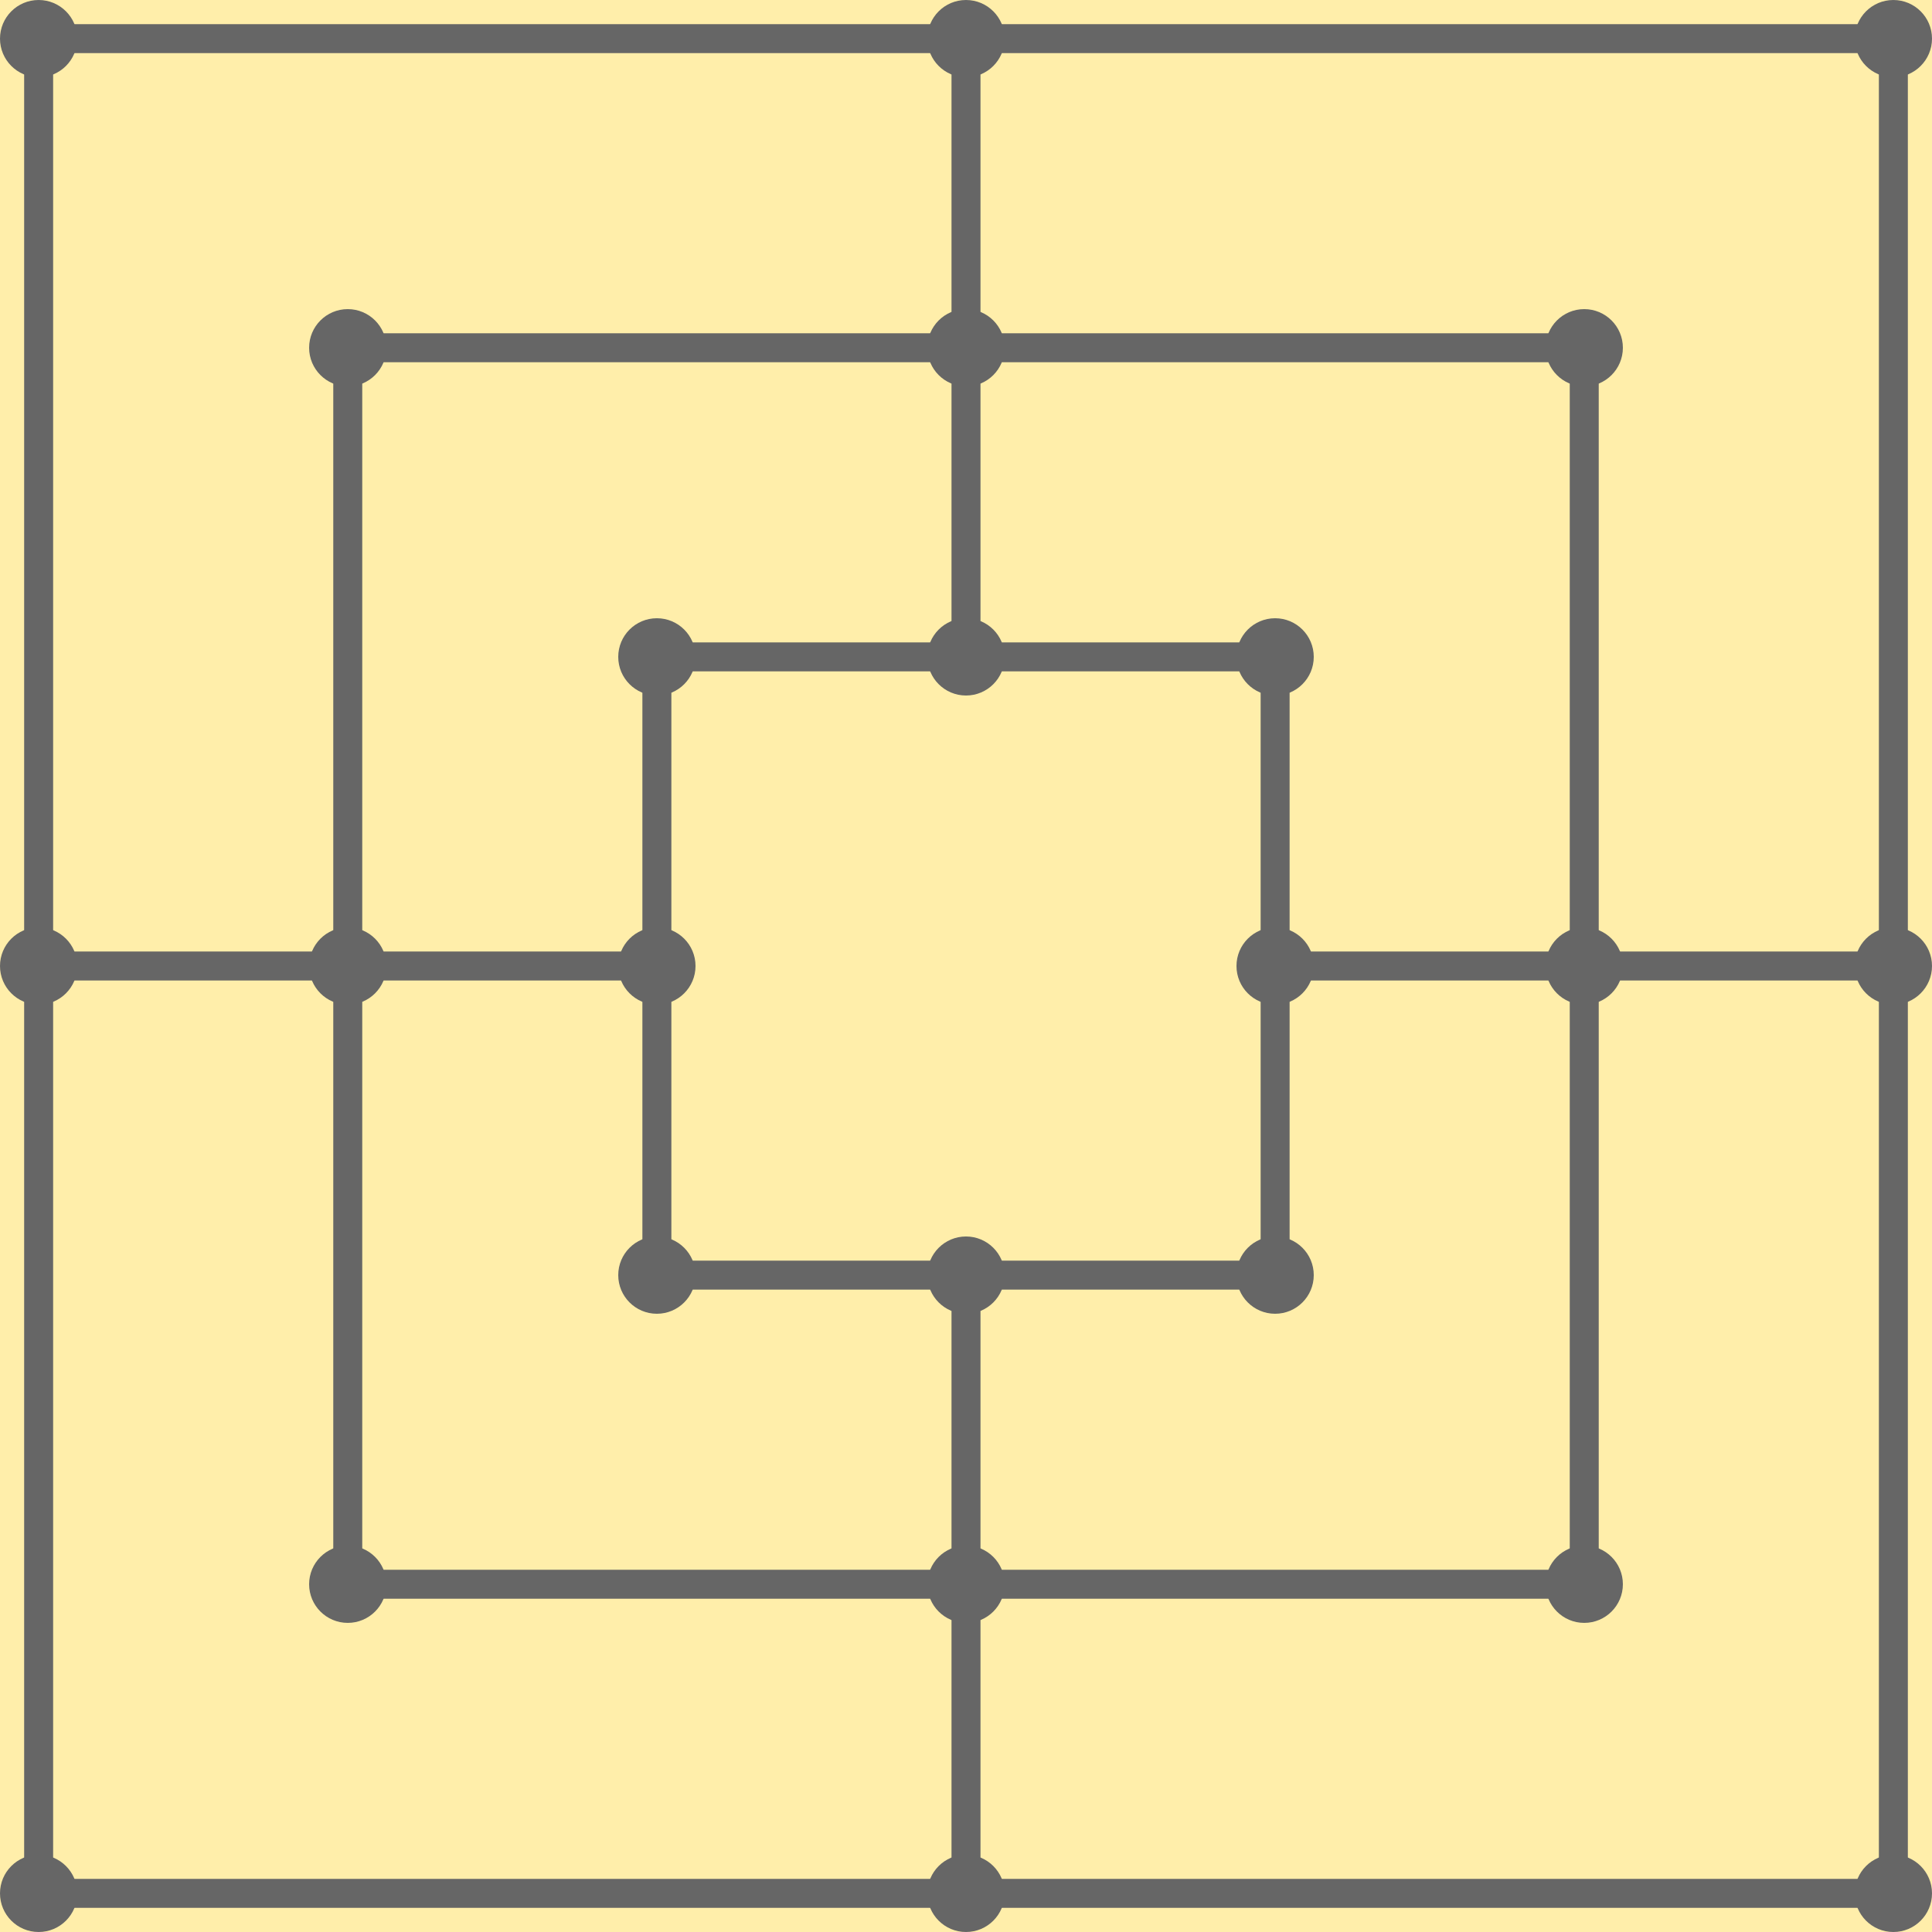 <?xml version="1.0" encoding="UTF-8" standalone="no"?>
<!-- Created with Inkscape (http://www.inkscape.org/) -->

<svg
   xmlns:dc="http://purl.org/dc/elements/1.1/"
   xmlns:cc="http://creativecommons.org/ns#"
   xmlns:rdf="http://www.w3.org/1999/02/22-rdf-syntax-ns#"
   xmlns:svg="http://www.w3.org/2000/svg"
   xmlns="http://www.w3.org/2000/svg"
   xmlns:sodipodi="http://sodipodi.sourceforge.net/DTD/sodipodi-0.dtd"
   xmlns:inkscape="http://www.inkscape.org/namespaces/inkscape"
   width="2000mm"
   height="2000mm"
   viewBox="0 0 2000 2000"
   version="1.1"
   id="svg8"
   inkscape:version="0.92.3 (2405546, 2018-03-11)"
   sodipodi:docname="mill_board_classic.svg">
  <defs
     id="defs2" />
  <sodipodi:namedview
     id="base"
     pagecolor="#ffffff"
     bordercolor="#666666"
     borderopacity="1.0"
     inkscape:pageopacity="0.0"
     inkscape:pageshadow="2"
     inkscape:zoom="0.04375"
     inkscape:cx="-3104.4574"
     inkscape:cy="2522.0572"
     inkscape:document-units="mm"
     inkscape:current-layer="layer1"
     showgrid="true"
     inkscape:window-width="1920"
     inkscape:window-height="1024"
     inkscape:window-x="0"
     inkscape:window-y="28"
     inkscape:window-maximized="1"
     inkscape:snap-bbox="true"
     inkscape:snap-intersection-paths="true"
     inkscape:snap-center="true">
    <inkscape:grid
       type="xygrid"
       id="grid815"
       units="mm"
       spacingx="1"
       spacingy="1" />
  </sodipodi:namedview>
  <g
     inkscape:label="Ebene 1"
     inkscape:groupmode="layer"
     id="layer1"
     transform="translate(0,1703)">
    <rect
       y="-1943"
       x="-240"
       height="2480"
       width="2480"
       id="rect1185"
       style="opacity:1;fill:#d38d5f;fill-opacity:1;stroke:none;stroke-width:11.481;stroke-linecap:butt;stroke-linejoin:round;stroke-miterlimit:4;stroke-dasharray:none;stroke-dashoffset:0;stroke-opacity:1;paint-order:stroke fill markers"
       inkscape:export-xdpi="104.88"
       inkscape:export-ydpi="104.88" />
    <rect
       style="opacity:1;fill:#808080;fill-opacity:1;stroke:none;stroke-width:10.556;stroke-linecap:butt;stroke-linejoin:round;stroke-miterlimit:4;stroke-dasharray:none;stroke-dashoffset:0;stroke-opacity:1;paint-order:stroke fill markers"
       id="rect1183"
       width="2280"
       height="2280"
       x="-140"
       y="-1843"
       inkscape:export-xdpi="104.88"
       inkscape:export-ydpi="104.88" />
    <rect
       y="-1823"
       x="-120"
       height="2240"
       width="2240"
       id="rect970"
       style="opacity:1;fill:#ffeeaa;fill-opacity:1;stroke:none;stroke-width:10.37;stroke-linecap:butt;stroke-linejoin:round;stroke-miterlimit:4;stroke-dasharray:none;stroke-dashoffset:0;stroke-opacity:1;paint-order:stroke fill markers"
       inkscape:export-xdpi="104.88"
       inkscape:export-ydpi="104.88" />
    <rect
       style="opacity:1;fill:#f2f2f2;fill-opacity:1;stroke:none;stroke-width:10;stroke-linecap:butt;stroke-linejoin:round;stroke-miterlimit:4;stroke-dasharray:none;stroke-dashoffset:0;stroke-opacity:1;paint-order:stroke fill markers"
       id="rect1386"
       width="150"
       height="80"
       x="2080"
       y="447"
       rx="10"
       ry="10"
       inkscape:export-xdpi="104.88"
       inkscape:export-ydpi="104.88" />
    <g
       id="layer1-9"
       inkscape:label="Ebene 1"
       transform="matrix(0.579,0,0,0.579,2078.643,415.884)"
       inkscape:export-xdpi="104.88"
       inkscape:export-ydpi="104.88">
      <path
         inkscape:export-ydpi="29.58"
         inkscape:export-xdpi="29.58"
         id="path815"
         transform="scale(0.265)"
         d="M 287.143,268.234 A 195.714,195.714 0 0 0 91.428,463.947 195.714,195.714 0 0 0 287.143,659.662 195.714,195.714 0 0 0 482.857,463.947 195.714,195.714 0 0 0 287.143,268.234 Z m 0,132.33 a 63.384,63.384 0 0 1 63.385,63.383 63.384,63.384 0 0 1 -63.385,63.385 63.384,63.384 0 0 1 -63.385,-63.385 63.384,63.384 0 0 1 63.385,-63.383 z"
         style="opacity:1;fill:#f4d269;fill-opacity:1;stroke:none;stroke-width:7.559;stroke-linecap:butt;stroke-linejoin:round;stroke-miterlimit:4;stroke-dasharray:none;stroke-dashoffset:0;stroke-opacity:1;paint-order:stroke fill markers"
         inkscape:connector-curvature="0" />
      <path
         inkscape:export-ydpi="29.58"
         inkscape:export-xdpi="29.58"
         sodipodi:nodetypes="cccsccccccccscsccccccscsc"
         inkscape:connector-curvature="0"
         id="rect827"
         transform="scale(0.265)"
         d="m 375.152,268.234 c 74.562,33.676 126.603,108.751 126.604,195.713 2.5e-4,86.962 -52.041,162.038 -126.604,195.715 h 171.57 c 71.548,0 129.549,-58.001 129.549,-129.549 -0.051,-23.316 -6.393,-46.185 -18.357,-66.197 11.943,-19.996 18.273,-42.842 18.326,-66.133 -10e-4,-71.535 -57.983,-129.53 -129.518,-129.547 v -0.002 h -0.029 z m 199.539,80 c 27.365,0 49.549,22.184 49.549,49.549 0,27.365 -22.184,49.549 -49.549,49.549 -27.365,4e-5 -49.549,-22.184 -49.549,-49.549 0,-27.365 22.184,-49.549 49.549,-49.549 z m -287.549,71.229 v 88.971 c 24.793,1.9e-4 44.487,-19.693 44.486,-44.486 -5.8e-4,-24.793 -19.693,-44.485 -44.486,-44.484 z m 287.58,61.102 c 27.365,0 49.549,22.184 49.549,49.549 0,27.365 -22.184,49.549 -49.549,49.549 -27.365,4e-5 -49.549,-22.184 -49.549,-49.549 0,-27.365 22.184,-49.549 49.549,-49.549 z"
         style="opacity:1;fill:#b3c952;fill-opacity:1;stroke:none;stroke-width:7.559;stroke-linecap:butt;stroke-linejoin:round;stroke-miterlimit:4;stroke-dasharray:none;stroke-dashoffset:0;stroke-opacity:1;paint-order:stroke fill markers" />
      <path
         inkscape:export-ydpi="29.58"
         inkscape:export-xdpi="29.58"
         id="rect858-9"
         transform="scale(0.265)"
         d="m 784.201,268.234 a 195.714,195.714 0 0 0 -118.74,40.717 c 18.62,24.789 29.677,55.553 29.678,88.832 a 18.9,18.9 0 0 1 0,0.043 c -0.052,22.998 -5.477,45.606 -15.725,66.084 10.27,20.498 15.706,43.136 15.756,66.162 a 18.9,18.9 0 0 1 0,0.041 c 0,33.38 -11.118,64.245 -29.836,89.088 a 195.714,195.714 0 0 0 118.869,40.461 H 922.184 V 463.947 h -74.596 a 63.384,63.384 0 0 1 -0.316,6.326 63.384,63.384 0 0 1 0,0.002 63.384,63.384 0 0 1 -10.738,29.434 c -0.019,0.026 -0.038,0.054 -0.057,0.082 a 63.384,63.384 0 0 1 -3.672,4.832 c -0.117,0.139 -0.239,0.274 -0.357,0.412 a 63.384,63.384 0 0 1 -3.922,4.207 c -0.139,0.136 -0.282,0.268 -0.422,0.402 a 63.384,63.384 0 0 1 -4.301,3.777 c -0.152,0.122 -0.306,0.241 -0.459,0.361 a 63.384,63.384 0 0 1 -4.732,3.387 c -0.112,0.072 -0.224,0.143 -0.336,0.215 a 63.384,63.384 0 0 1 -5.236,3.002 c -0.055,0.026 -0.109,0.056 -0.164,0.084 a 63.384,63.384 0 0 1 -5.693,2.549 63.384,63.384 0 0 1 -0.012,0.004 c -0.003,10e-4 -0.006,0.003 -0.01,0.004 a 63.384,63.384 0 0 1 -5.961,1.98 c -0.026,0.008 -0.05,0.014 -0.074,0.021 a 63.384,63.384 0 0 1 -5.965,1.34 c -0.112,0.019 -0.224,0.04 -0.336,0.059 a 63.384,63.384 0 0 1 -5.754,0.699 c -0.268,0.019 -0.535,0.045 -0.805,0.062 a 63.384,63.384 0 0 1 -4.064,0.143 63.384,63.384 0 0 1 -63.385,-63.385 63.384,63.384 0 0 1 63.385,-63.383 63.384,63.384 0 0 1 31.664,8.541 L 881.938,294.666 a 195.714,195.714 0 0 0 -97.734,-26.432 z"
         style="opacity:1;fill:#83cee4;fill-opacity:1;stroke:none;stroke-width:37.795;stroke-linecap:butt;stroke-linejoin:round;stroke-miterlimit:4;stroke-dasharray:none;stroke-dashoffset:0;stroke-opacity:1;paint-order:stroke fill markers"
         inkscape:connector-curvature="0" />
    </g>
    <rect
       style="opacity:1;fill:none;fill-opacity:1;stroke:#666666;stroke-width:30;stroke-linecap:round;stroke-linejoin:miter;stroke-miterlimit:4;stroke-dasharray:none;stroke-dashoffset:0;stroke-opacity:1;paint-order:stroke fill markers"
       id="rect1015"
       width="1920"
       height="1920"
       x="40"
       y="-1663"
       rx="1.058"
       ry="1.058"
       inkscape:export-xdpi="104.88"
       inkscape:export-ydpi="104.88" />
    <rect
       style="opacity:1;fill:none;fill-opacity:1;stroke:#666666;stroke-width:30;stroke-linecap:round;stroke-linejoin:miter;stroke-miterlimit:4;stroke-dasharray:none;stroke-dashoffset:0;stroke-opacity:1;paint-order:stroke fill markers"
       id="rect1017"
       width="1280"
       height="1280"
       x="360"
       y="-1343"
       rx="1.058"
       ry="1.058"
       inkscape:export-xdpi="104.88"
       inkscape:export-ydpi="104.88" />
    <rect
       style="opacity:1;fill:none;fill-opacity:1;stroke:#666666;stroke-width:30;stroke-linecap:round;stroke-linejoin:miter;stroke-miterlimit:4;stroke-dasharray:none;stroke-dashoffset:0;stroke-opacity:1;paint-order:stroke fill markers"
       id="rect1019"
       width="640"
       height="640"
       x="680"
       y="-1023"
       rx="1.058"
       ry="1.058"
       inkscape:export-xdpi="104.88"
       inkscape:export-ydpi="104.88" />
    <path
       style="fill:none;stroke:#666666;stroke-width:30;stroke-linecap:butt;stroke-linejoin:miter;stroke-opacity:1;stroke-miterlimit:4;stroke-dasharray:none"
       d="m 1000,-1663 v 640"
       id="path1021"
       inkscape:connector-curvature="0"
       inkscape:export-xdpi="104.88"
       inkscape:export-ydpi="104.88" />
    <path
       style="fill:none;stroke:#666666;stroke-width:30;stroke-linecap:butt;stroke-linejoin:miter;stroke-opacity:1;stroke-miterlimit:4;stroke-dasharray:none"
       d="m 1320,-703 h 640"
       id="path1023"
       inkscape:connector-curvature="0"
       inkscape:export-xdpi="104.88"
       inkscape:export-ydpi="104.88" />
    <path
       inkscape:connector-curvature="0"
       id="path1025"
       d="M 40,-703 H 680"
       style="fill:none;stroke:#666666;stroke-width:30;stroke-linecap:butt;stroke-linejoin:miter;stroke-miterlimit:4;stroke-dasharray:none;stroke-opacity:1"
       inkscape:export-xdpi="104.88"
       inkscape:export-ydpi="104.88" />
    <path
       inkscape:connector-curvature="0"
       id="path1027"
       d="M 1000,-383 V 257"
       style="fill:none;stroke:#666666;stroke-width:30;stroke-linecap:butt;stroke-linejoin:miter;stroke-miterlimit:4;stroke-dasharray:none;stroke-opacity:1"
       inkscape:export-xdpi="104.88"
       inkscape:export-ydpi="104.88" />
    <circle
       style="opacity:1;fill:#666666;fill-opacity:1;stroke:none;stroke-width:30;stroke-linecap:round;stroke-linejoin:miter;stroke-miterlimit:4;stroke-dasharray:none;stroke-dashoffset:0;stroke-opacity:1;paint-order:stroke fill markers"
       id="path1029"
       cx="680"
       cy="-1023"
       r="40"
       inkscape:export-xdpi="104.88"
       inkscape:export-ydpi="104.88" />
    <circle
       r="40"
       cy="-1023"
       cx="1000"
       id="circle1031"
       style="opacity:1;fill:#666666;fill-opacity:1;stroke:none;stroke-width:30;stroke-linecap:round;stroke-linejoin:miter;stroke-miterlimit:4;stroke-dasharray:none;stroke-dashoffset:0;stroke-opacity:1;paint-order:stroke fill markers"
       inkscape:export-xdpi="104.88"
       inkscape:export-ydpi="104.88" />
    <circle
       style="opacity:1;fill:#666666;fill-opacity:1;stroke:none;stroke-width:30;stroke-linecap:round;stroke-linejoin:miter;stroke-miterlimit:4;stroke-dasharray:none;stroke-dashoffset:0;stroke-opacity:1;paint-order:stroke fill markers"
       id="circle1033"
       cx="1320"
       cy="-1023"
       r="40"
       inkscape:export-xdpi="104.88"
       inkscape:export-ydpi="104.88" />
    <circle
       r="40"
       cy="-703"
       cx="1320"
       id="circle1035"
       style="opacity:1;fill:#666666;fill-opacity:1;stroke:none;stroke-width:30;stroke-linecap:round;stroke-linejoin:miter;stroke-miterlimit:4;stroke-dasharray:none;stroke-dashoffset:0;stroke-opacity:1;paint-order:stroke fill markers"
       inkscape:export-xdpi="104.88"
       inkscape:export-ydpi="104.88" />
    <circle
       style="opacity:1;fill:#666666;fill-opacity:1;stroke:none;stroke-width:30;stroke-linecap:round;stroke-linejoin:miter;stroke-miterlimit:4;stroke-dasharray:none;stroke-dashoffset:0;stroke-opacity:1;paint-order:stroke fill markers"
       id="circle1037"
       cx="680"
       cy="-703"
       r="40"
       inkscape:export-xdpi="104.88"
       inkscape:export-ydpi="104.88" />
    <circle
       r="40"
       cy="-383"
       cx="680"
       id="circle1039"
       style="opacity:1;fill:#666666;fill-opacity:1;stroke:none;stroke-width:30;stroke-linecap:round;stroke-linejoin:miter;stroke-miterlimit:4;stroke-dasharray:none;stroke-dashoffset:0;stroke-opacity:1;paint-order:stroke fill markers"
       inkscape:export-xdpi="104.88"
       inkscape:export-ydpi="104.88" />
    <circle
       style="opacity:1;fill:#666666;fill-opacity:1;stroke:none;stroke-width:30;stroke-linecap:round;stroke-linejoin:miter;stroke-miterlimit:4;stroke-dasharray:none;stroke-dashoffset:0;stroke-opacity:1;paint-order:stroke fill markers"
       id="circle1041"
       cx="1000"
       cy="-383"
       r="40"
       inkscape:export-xdpi="104.88"
       inkscape:export-ydpi="104.88" />
    <circle
       r="40"
       cy="-383"
       cx="1320"
       id="circle1043"
       style="opacity:1;fill:#666666;fill-opacity:1;stroke:none;stroke-width:30;stroke-linecap:round;stroke-linejoin:miter;stroke-miterlimit:4;stroke-dasharray:none;stroke-dashoffset:0;stroke-opacity:1;paint-order:stroke fill markers"
       inkscape:export-xdpi="104.88"
       inkscape:export-ydpi="104.88" />
    <circle
       r="40"
       cy="-1343"
       cx="360"
       id="circle1045"
       style="opacity:1;fill:#666666;fill-opacity:1;stroke:none;stroke-width:30;stroke-linecap:round;stroke-linejoin:miter;stroke-miterlimit:4;stroke-dasharray:none;stroke-dashoffset:0;stroke-opacity:1;paint-order:stroke fill markers"
       inkscape:export-xdpi="104.88"
       inkscape:export-ydpi="104.88" />
    <circle
       style="opacity:1;fill:#666666;fill-opacity:1;stroke:none;stroke-width:30;stroke-linecap:round;stroke-linejoin:miter;stroke-miterlimit:4;stroke-dasharray:none;stroke-dashoffset:0;stroke-opacity:1;paint-order:stroke fill markers"
       id="circle1047"
       cx="1000"
       cy="-1343"
       r="40"
       inkscape:export-xdpi="104.88"
       inkscape:export-ydpi="104.88" />
    <circle
       r="40"
       cy="-1343"
       cx="1640"
       id="circle1049"
       style="opacity:1;fill:#666666;fill-opacity:1;stroke:none;stroke-width:30;stroke-linecap:round;stroke-linejoin:miter;stroke-miterlimit:4;stroke-dasharray:none;stroke-dashoffset:0;stroke-opacity:1;paint-order:stroke fill markers"
       inkscape:export-xdpi="104.88"
       inkscape:export-ydpi="104.88" />
    <circle
       style="opacity:1;fill:#666666;fill-opacity:1;stroke:none;stroke-width:30;stroke-linecap:round;stroke-linejoin:miter;stroke-miterlimit:4;stroke-dasharray:none;stroke-dashoffset:0;stroke-opacity:1;paint-order:stroke fill markers"
       id="circle1051"
       cx="360"
       cy="-703"
       r="40"
       inkscape:export-xdpi="104.88"
       inkscape:export-ydpi="104.88" />
    <circle
       r="40"
       cy="-703"
       cx="1640"
       id="circle1053"
       style="opacity:1;fill:#666666;fill-opacity:1;stroke:none;stroke-width:30;stroke-linecap:round;stroke-linejoin:miter;stroke-miterlimit:4;stroke-dasharray:none;stroke-dashoffset:0;stroke-opacity:1;paint-order:stroke fill markers"
       inkscape:export-xdpi="104.88"
       inkscape:export-ydpi="104.88" />
    <circle
       style="opacity:1;fill:#666666;fill-opacity:1;stroke:none;stroke-width:30;stroke-linecap:round;stroke-linejoin:miter;stroke-miterlimit:4;stroke-dasharray:none;stroke-dashoffset:0;stroke-opacity:1;paint-order:stroke fill markers"
       id="circle1055"
       cx="1640"
       cy="-63"
       r="40"
       inkscape:export-xdpi="104.88"
       inkscape:export-ydpi="104.88" />
    <circle
       r="40"
       cy="-63"
       cx="1000"
       id="circle1057"
       style="opacity:1;fill:#666666;fill-opacity:1;stroke:none;stroke-width:30;stroke-linecap:round;stroke-linejoin:miter;stroke-miterlimit:4;stroke-dasharray:none;stroke-dashoffset:0;stroke-opacity:1;paint-order:stroke fill markers"
       inkscape:export-xdpi="104.88"
       inkscape:export-ydpi="104.88" />
    <circle
       style="opacity:1;fill:#666666;fill-opacity:1;stroke:none;stroke-width:30;stroke-linecap:round;stroke-linejoin:miter;stroke-miterlimit:4;stroke-dasharray:none;stroke-dashoffset:0;stroke-opacity:1;paint-order:stroke fill markers"
       id="circle1059"
       cx="360"
       cy="-63"
       r="40"
       inkscape:export-xdpi="104.88"
       inkscape:export-ydpi="104.88" />
    <circle
       r="40"
       cy="-703"
       cx="40"
       id="circle1061"
       style="opacity:1;fill:#666666;fill-opacity:1;stroke:none;stroke-width:30;stroke-linecap:round;stroke-linejoin:miter;stroke-miterlimit:4;stroke-dasharray:none;stroke-dashoffset:0;stroke-opacity:1;paint-order:stroke fill markers"
       inkscape:export-xdpi="104.88"
       inkscape:export-ydpi="104.88" />
    <circle
       style="opacity:1;fill:#666666;fill-opacity:1;stroke:none;stroke-width:30;stroke-linecap:round;stroke-linejoin:miter;stroke-miterlimit:4;stroke-dasharray:none;stroke-dashoffset:0;stroke-opacity:1;paint-order:stroke fill markers"
       id="circle1063"
       cx="1960"
       cy="-703"
       r="40"
       inkscape:export-xdpi="104.88"
       inkscape:export-ydpi="104.88" />
    <circle
       style="opacity:1;fill:#666666;fill-opacity:1;stroke:none;stroke-width:30;stroke-linecap:round;stroke-linejoin:miter;stroke-miterlimit:4;stroke-dasharray:none;stroke-dashoffset:0;stroke-opacity:1;paint-order:stroke fill markers"
       id="circle1065"
       cx="40"
       cy="-1663"
       r="40"
       inkscape:export-xdpi="104.88"
       inkscape:export-ydpi="104.88" />
    <circle
       r="40"
       cy="-1663"
       cx="1000"
       id="circle1067"
       style="opacity:1;fill:#666666;fill-opacity:1;stroke:none;stroke-width:30;stroke-linecap:round;stroke-linejoin:miter;stroke-miterlimit:4;stroke-dasharray:none;stroke-dashoffset:0;stroke-opacity:1;paint-order:stroke fill markers"
       inkscape:export-xdpi="104.88"
       inkscape:export-ydpi="104.88" />
    <circle
       style="opacity:1;fill:#666666;fill-opacity:1;stroke:none;stroke-width:30;stroke-linecap:round;stroke-linejoin:miter;stroke-miterlimit:4;stroke-dasharray:none;stroke-dashoffset:0;stroke-opacity:1;paint-order:stroke fill markers"
       id="circle1069"
       cx="1960"
       cy="-1663"
       r="40"
       inkscape:export-xdpi="104.88"
       inkscape:export-ydpi="104.88" />
    <circle
       r="40"
       cy="257"
       cx="40"
       id="circle1071"
       style="opacity:1;fill:#666666;fill-opacity:1;stroke:none;stroke-width:30;stroke-linecap:round;stroke-linejoin:miter;stroke-miterlimit:4;stroke-dasharray:none;stroke-dashoffset:0;stroke-opacity:1;paint-order:stroke fill markers"
       inkscape:export-xdpi="104.88"
       inkscape:export-ydpi="104.88" />
    <circle
       style="opacity:1;fill:#666666;fill-opacity:1;stroke:none;stroke-width:30;stroke-linecap:round;stroke-linejoin:miter;stroke-miterlimit:4;stroke-dasharray:none;stroke-dashoffset:0;stroke-opacity:1;paint-order:stroke fill markers"
       id="circle1073"
       cx="1000"
       cy="257"
       r="40"
       inkscape:export-xdpi="104.88"
       inkscape:export-ydpi="104.88" />
    <circle
       r="40"
       cy="257"
       cx="1960"
       id="circle1075"
       style="opacity:1;fill:#666666;fill-opacity:1;stroke:none;stroke-width:30;stroke-linecap:round;stroke-linejoin:miter;stroke-miterlimit:4;stroke-dasharray:none;stroke-dashoffset:0;stroke-opacity:1;paint-order:stroke fill markers"
       inkscape:export-xdpi="104.88"
       inkscape:export-ydpi="104.88" />
  </g>
</svg>
